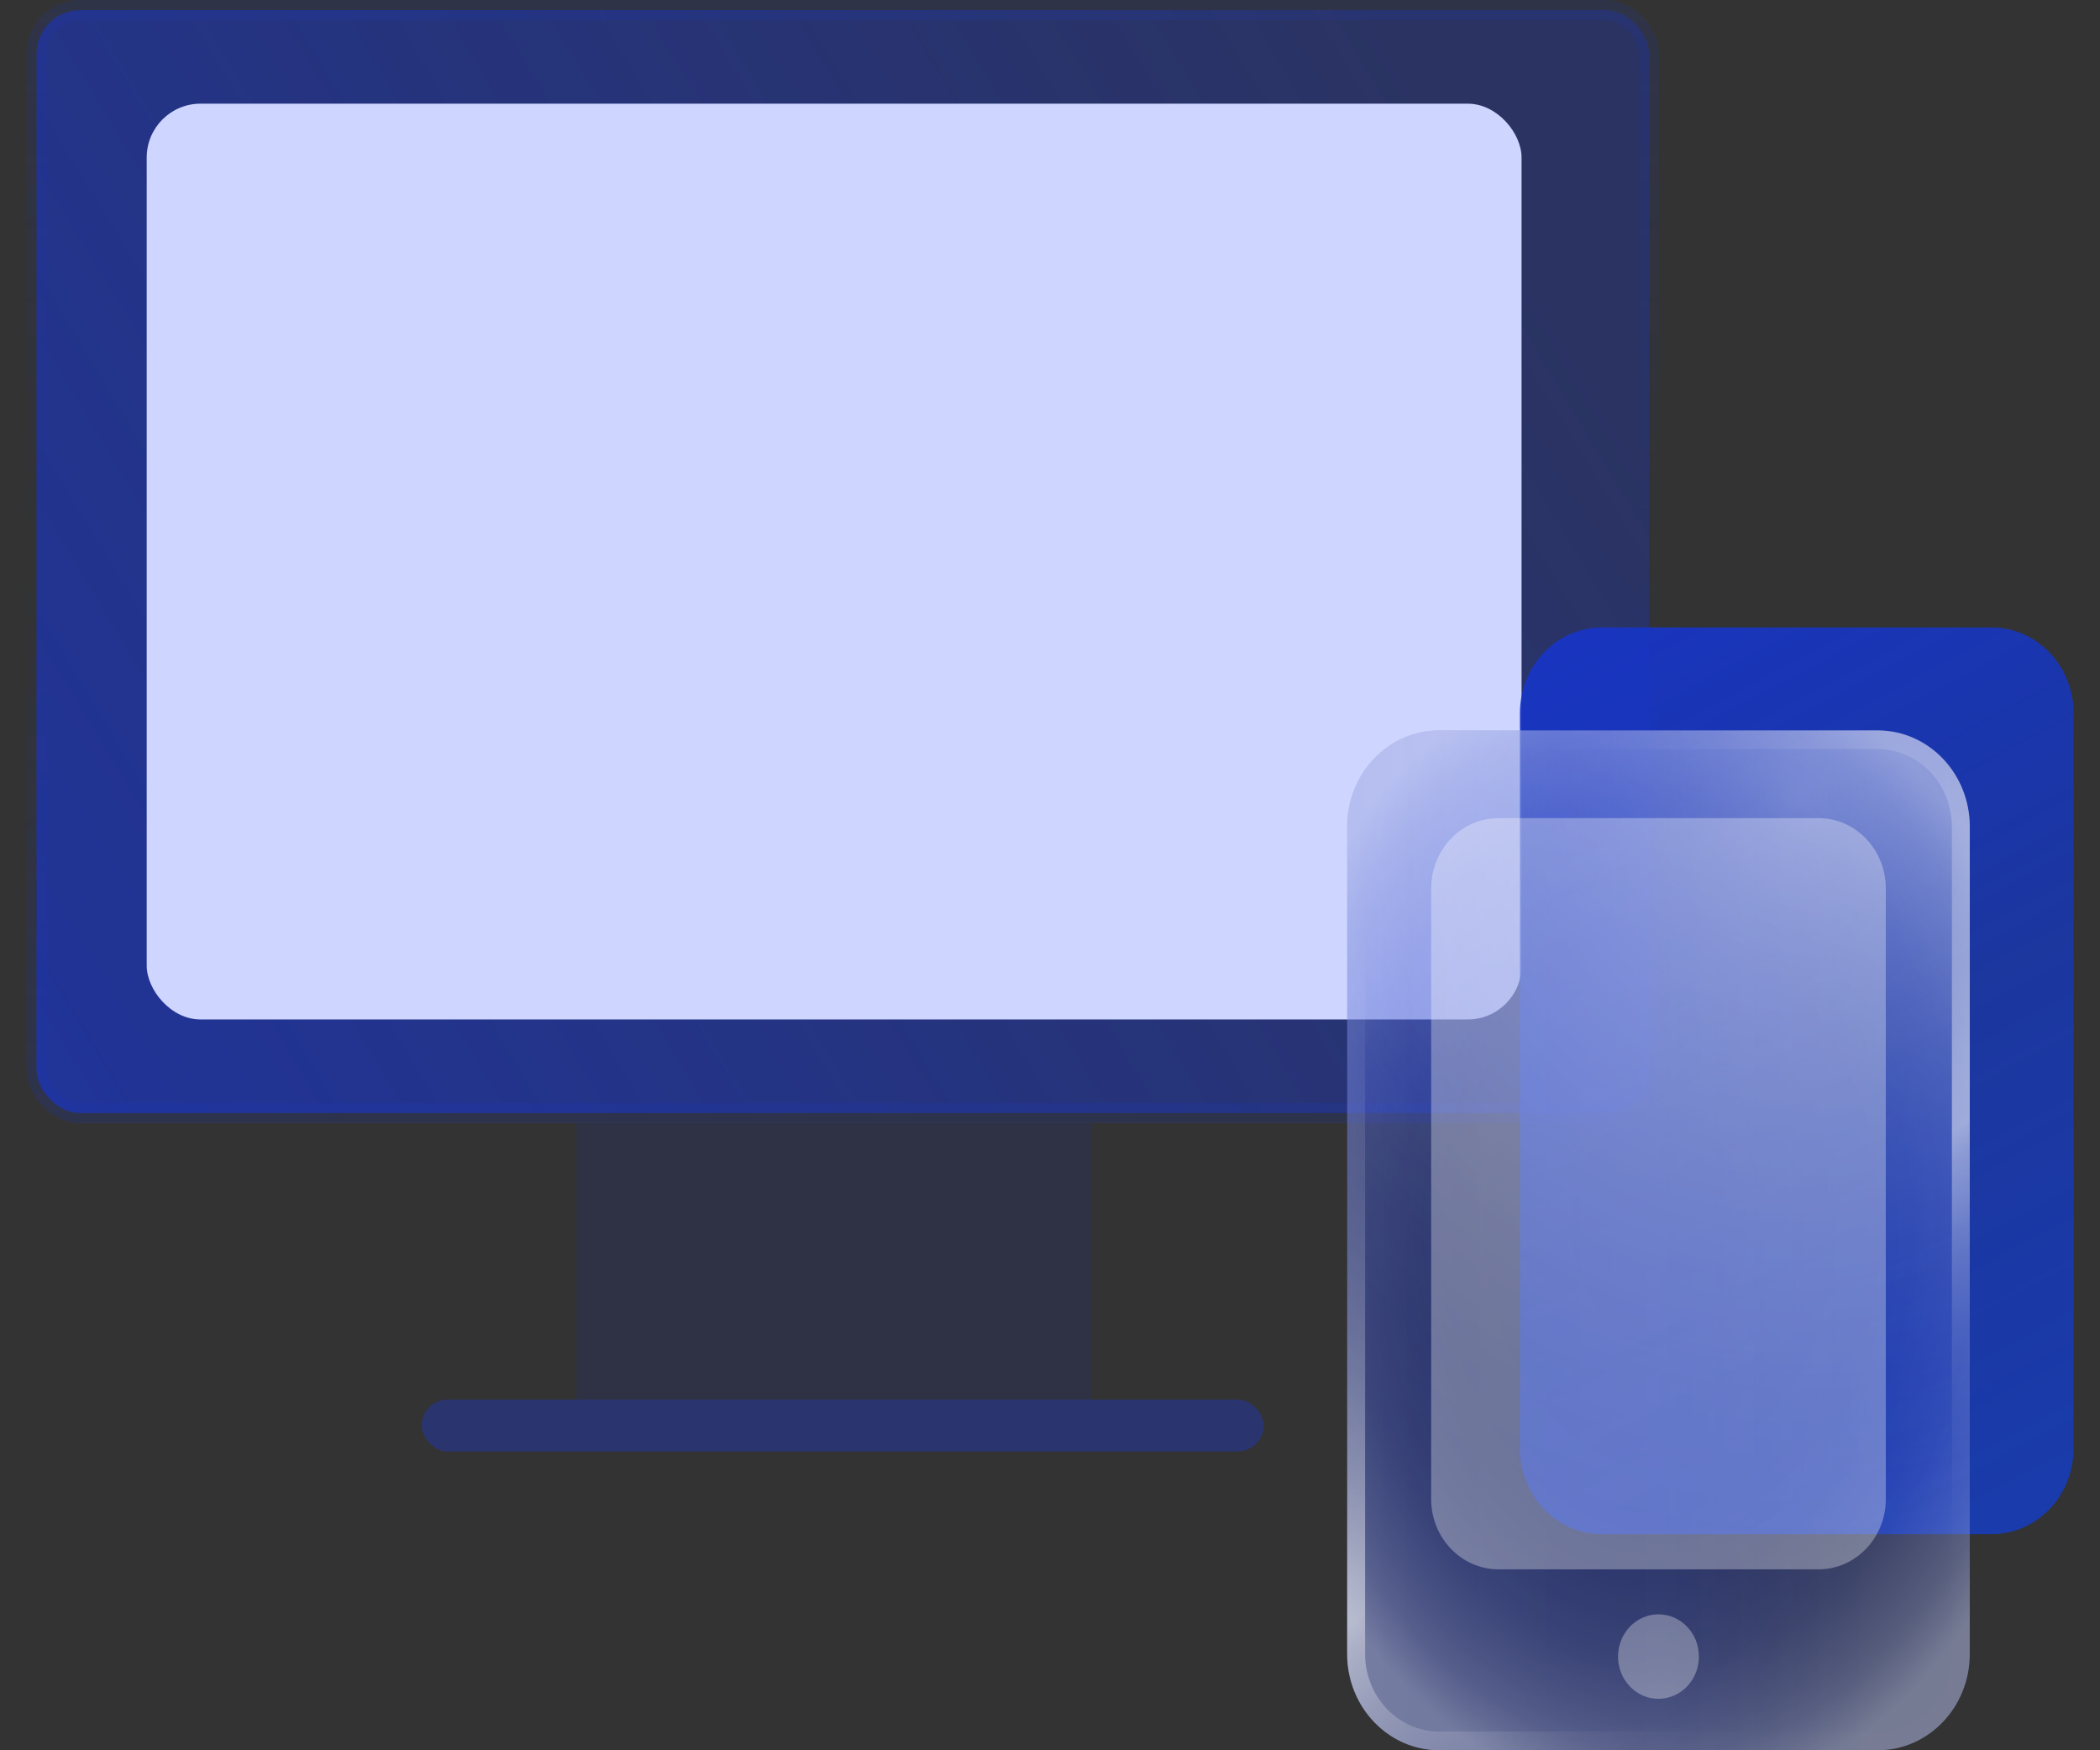 <svg width="78" height="65" viewBox="0 0 78 65" fill="none" xmlns="http://www.w3.org/2000/svg">
<rect x="0" y="0" width="78" height="65" fill="#333333" stroke="none"/>
<rect x="1.356" y="0.375" width="59.89" height="40.96" rx="1.625" fill="url(#paint0_linear_974_525)" stroke="url(#paint1_linear_974_525)" stroke-width="0.75"/>
<rect x="5.449" y="3.85" width="51.066" height="34.01" rx="2" fill="#CED5FE"/>
<rect x="15.662" y="51.978" width="31.278" height="1.925" rx="0.963" fill="#1B39D9" fill-opacity="0.36"/>
<rect x="21.407" y="41.71" width="19.149" height="10.267" fill="#1934C1" fill-opacity="0.13"/>
<g clip-path="url(#clip0_974_525)">
<path d="M73.974 23.302H59.499C57.818 23.302 56.455 24.726 56.455 26.481V53.796C56.455 55.552 57.818 56.975 59.499 56.975H73.974C75.656 56.975 77.019 55.552 77.019 53.796V26.481C77.019 24.726 75.656 23.302 73.974 23.302Z" fill="url(#paint2_linear_974_525)"/>
<path d="M73.163 61.427V30.698C73.163 28.724 71.631 27.125 69.741 27.125H53.459C51.569 27.125 50.037 28.724 50.037 30.698V61.427C50.037 63.401 51.569 65 53.459 65H69.741C71.631 65 73.163 63.401 73.163 61.427Z" fill="url(#paint3_linear_974_525)"/>
<path opacity="0.35" d="M73.163 61.427V30.698C73.163 28.724 71.631 27.125 69.741 27.125H53.459C51.569 27.125 50.037 28.724 50.037 30.698V61.427C50.037 63.401 51.569 65 53.459 65H69.741C71.631 65 73.163 63.401 73.163 61.427Z" fill="url(#paint4_radial_974_525)"/>
<path opacity="0.32" d="M73.163 61.427V30.698C73.163 28.724 71.631 27.125 69.741 27.125H53.459C51.569 27.125 50.037 28.724 50.037 30.698V61.427C50.037 63.401 51.569 65 53.459 65H69.741C71.631 65 73.163 63.401 73.163 61.427Z" fill="url(#paint5_radial_974_525)"/>
<path opacity="0.31" d="M70.044 55.67V32.993C70.044 31.551 68.925 30.383 67.544 30.383H55.658C54.277 30.383 53.158 31.551 53.158 32.993V55.67C53.158 57.112 54.277 58.28 55.658 58.28H67.544C68.925 58.28 70.044 57.112 70.044 55.67Z" fill="white"/>
<path opacity="0.5" d="M69.742 27.125H53.459C53.01 27.125 52.564 27.217 52.149 27.397C51.733 27.577 51.356 27.841 51.038 28.173C50.721 28.505 50.469 28.899 50.297 29.334C50.125 29.767 50.037 30.233 50.038 30.702V61.427C50.038 61.897 50.126 62.361 50.298 62.795C50.47 63.228 50.722 63.622 51.04 63.954C51.358 64.285 51.735 64.549 52.15 64.728C52.565 64.908 53.01 65 53.459 65H69.742C70.191 65 70.636 64.908 71.051 64.728C71.466 64.549 71.844 64.285 72.161 63.954C72.479 63.622 72.731 63.228 72.903 62.795C73.075 62.361 73.163 61.897 73.163 61.427V30.702C73.163 29.754 72.803 28.845 72.161 28.174C71.52 27.503 70.65 27.126 69.742 27.125ZM72.499 61.427C72.497 62.19 72.207 62.922 71.69 63.462C71.173 64.001 70.473 64.305 69.742 64.306H53.459C52.728 64.305 52.028 64.001 51.511 63.462C50.995 62.922 50.704 62.19 50.703 61.427V30.702C50.703 29.938 50.993 29.206 51.51 28.665C52.027 28.125 52.728 27.82 53.459 27.819H69.742C70.473 27.82 71.174 28.125 71.691 28.665C72.208 29.206 72.499 29.938 72.499 30.702V61.427Z" fill="url(#paint6_linear_974_525)"/>
<path opacity="0.31" d="M61.6 63.089C62.43 63.089 63.103 62.386 63.103 61.52C63.103 60.653 62.43 59.951 61.6 59.951C60.771 59.951 60.098 60.653 60.098 61.52C60.098 62.386 60.771 63.089 61.6 63.089Z" fill="white"/>
</g>
<defs>
<linearGradient id="paint0_linear_974_525" x1="0.474" y1="44.609" x2="57.304" y2="10.229" gradientUnits="userSpaceOnUse">
<stop stop-color="#1934C1" stop-opacity="0.73"/>
<stop offset="1" stop-color="#1934C1" stop-opacity="0.33"/>
</linearGradient>
<linearGradient id="paint1_linear_974_525" x1="31.301" y1="0" x2="31.301" y2="41.71" gradientUnits="userSpaceOnUse">
<stop stop-color="#1934C1" stop-opacity="0.15"/>
<stop offset="0.495" stop-color="#1934C1" stop-opacity="0"/>
<stop offset="1" stop-color="#1934C1" stop-opacity="0.19"/>
</linearGradient>
<linearGradient id="paint2_linear_974_525" x1="56.236" y1="21.786" x2="84.915" y2="75.465" gradientUnits="userSpaceOnUse">
<stop stop-color="#1934C1"/>
<stop offset="0.347" stop-color="#1138CE" stop-opacity="0.69"/>
<stop offset="1" stop-color="#1942B7"/>
</linearGradient>
<linearGradient id="paint3_linear_974_525" x1="35.949" y1="43.739" x2="85.851" y2="43.739" gradientUnits="userSpaceOnUse">
<stop stop-color="#415BE4" stop-opacity="0.46"/>
<stop offset="0.33" stop-color="#1934C1" stop-opacity="0.41"/>
<stop offset="0.52" stop-color="#1934C1" stop-opacity="0.38"/>
<stop offset="0.67" stop-color="#1934C1" stop-opacity="0.28"/>
<stop offset="0.81" stop-color="#1934C1" stop-opacity="0.28"/>
<stop offset="0.93" stop-color="#1934C1"/>
<stop offset="1" stop-color="#5B60D5" stop-opacity="0.64"/>
</linearGradient>
<radialGradient id="paint4_radial_974_525" cx="0" cy="0" r="1" gradientUnits="userSpaceOnUse" gradientTransform="translate(61.645 45.559) rotate(-0.595) scale(15.565 21.617)">
<stop stop-color="white" stop-opacity="0"/>
<stop offset="0.37" stop-color="white" stop-opacity="0.01"/>
<stop offset="0.51" stop-color="white" stop-opacity="0.03"/>
<stop offset="0.6" stop-color="white" stop-opacity="0.08"/>
<stop offset="0.68" stop-color="white" stop-opacity="0.15"/>
<stop offset="0.75" stop-color="white" stop-opacity="0.23"/>
<stop offset="0.8" stop-color="white" stop-opacity="0.34"/>
<stop offset="0.86" stop-color="white" stop-opacity="0.47"/>
<stop offset="0.91" stop-color="white" stop-opacity="0.61"/>
<stop offset="0.95" stop-color="white" stop-opacity="0.78"/>
<stop offset="0.99" stop-color="white" stop-opacity="0.96"/>
<stop offset="1" stop-color="white"/>
</radialGradient>
<radialGradient id="paint5_radial_974_525" cx="0" cy="0" r="1" gradientUnits="userSpaceOnUse" gradientTransform="translate(66.83 29.55) scale(26.551 27.726)">
<stop stop-color="white"/>
<stop offset="0.07" stop-color="white" stop-opacity="0.89"/>
<stop offset="0.27" stop-color="white" stop-opacity="0.63"/>
<stop offset="0.46" stop-color="white" stop-opacity="0.4"/>
<stop offset="0.63" stop-color="white" stop-opacity="0.23"/>
<stop offset="0.78" stop-color="white" stop-opacity="0.1"/>
<stop offset="0.91" stop-color="white" stop-opacity="0.03"/>
<stop offset="1" stop-color="white" stop-opacity="0"/>
</radialGradient>
<linearGradient id="paint6_linear_974_525" x1="50.388" y1="31.072" x2="78.255" y2="65.24" gradientUnits="userSpaceOnUse">
<stop stop-color="white" stop-opacity="0"/>
<stop offset="0.05" stop-color="white" stop-opacity="0.02"/>
<stop offset="0.12" stop-color="white" stop-opacity="0.08"/>
<stop offset="0.18" stop-color="white" stop-opacity="0.17"/>
<stop offset="0.26" stop-color="white" stop-opacity="0.3"/>
<stop offset="0.33" stop-color="white" stop-opacity="0.47"/>
<stop offset="0.41" stop-color="white" stop-opacity="0.67"/>
<stop offset="0.48" stop-color="white" stop-opacity="0.91"/>
<stop offset="0.51" stop-color="white" stop-opacity="0.96"/>
<stop offset="0.53" stop-color="white" stop-opacity="0.78"/>
<stop offset="0.56" stop-color="white" stop-opacity="0.61"/>
<stop offset="0.58" stop-color="white" stop-opacity="0.47"/>
<stop offset="0.61" stop-color="white" stop-opacity="0.34"/>
<stop offset="0.64" stop-color="white" stop-opacity="0.23"/>
<stop offset="0.67" stop-color="white" stop-opacity="0.15"/>
<stop offset="0.71" stop-color="white" stop-opacity="0.08"/>
<stop offset="0.75" stop-color="white" stop-opacity="0.03"/>
<stop offset="0.82" stop-color="white" stop-opacity="0.01"/>
<stop offset="1" stop-color="white" stop-opacity="0"/>
</linearGradient>
<clipPath id="clip0_974_525">
<rect width="26.981" height="41.698" fill="white" transform="translate(50.038 23.302)"/>
</clipPath>
</defs>
</svg>
